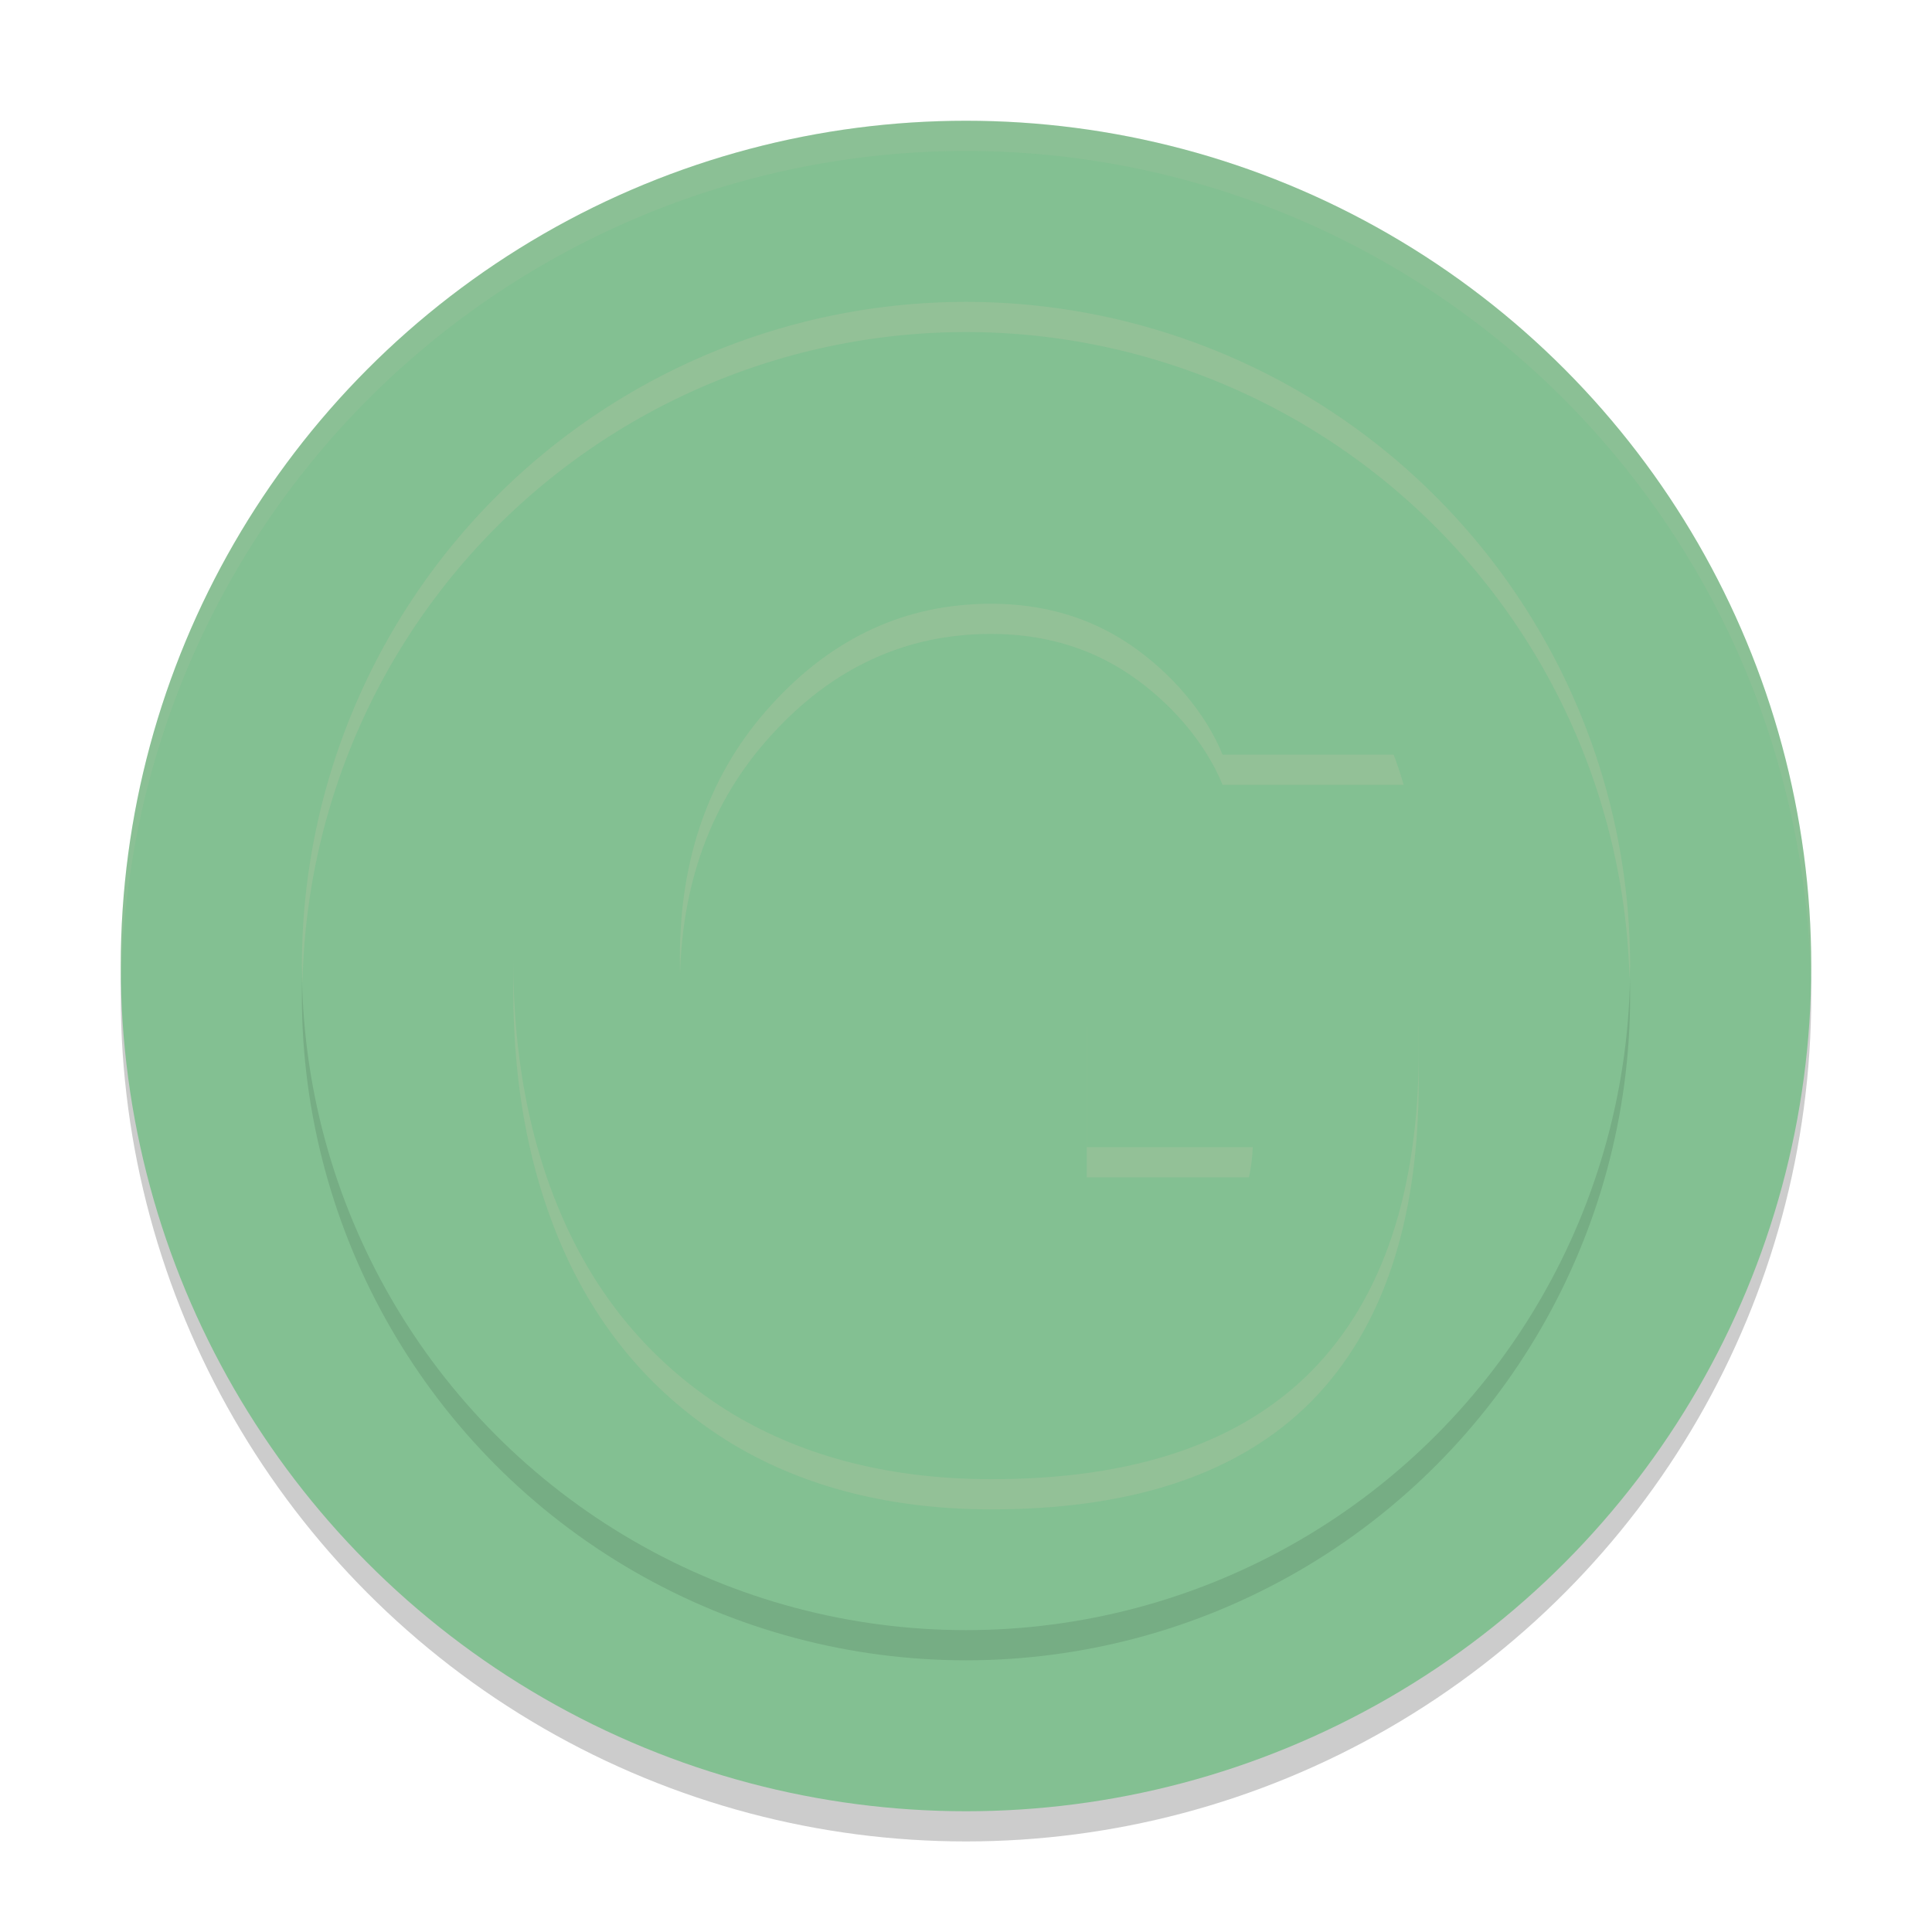 <svg xmlns="http://www.w3.org/2000/svg" width="64" height="64" version="1.1">
 <circle style="opacity:0.2" cx="32" cy="33" r="28"/>
 <circle style="fill:#83c092" cx="32" cy="32" r="28"/>
 <circle style="opacity:0.1" cx="32" cy="33" r="22"/>
 <circle style="fill:#83c092" cx="32" cy="32" r="22"/>
 <path style="opacity:0.2;fill:#d3c6aa" d="m46.999 35.763c0 4.685-1.181 8.233-3.543 10.643-2.361 2.395-5.897 3.594-10.605 3.594-3.313 0-6.174-0.721-8.582-2.162-2.392-1.455-4.202-3.472-5.429-6.049-1.227-2.593-1.84-5.602-1.84-9.029 0-3.245 0.643-6.133 1.932-8.665s3.144-4.511 5.567-5.936c2.424-1.44 5.23-2.159 8.421-2.159 3.512 0 6.388 0.886 8.627 2.66 2.254 1.774 4.079 4.338 4.953 7.34h-6c-0.567-1.395-1.714-2.723-3.048-3.633-1.335-0.91-2.876-1.367-4.624-1.367-2.822 0-5.245 1.117-7.27 3.345-2.025 2.214-3.037 5.011-3.037 8.392l0 0.001c0 2.274 0.406 4.336 1.219 6.186 0.828 1.835 2.025 3.305 3.589 4.412 1.58 1.107 3.397 1.664 5.452 1.664 1.61 0 3.037-0.201 4.279-0.595 1.258-0.409 2.285-1.061 3.083-1.956 0.813-0.91 1.31-2.16 1.356-3.449h-5.5v-5h11"/>
 <path style="fill:#83c092" d="m46.999 34.763c0 4.685-1.181 8.233-3.543 10.643-2.361 2.395-5.897 3.594-10.605 3.594-3.313 0-6.174-0.721-8.582-2.162-2.392-1.455-4.202-3.472-5.429-6.049-1.227-2.593-1.84-5.602-1.84-9.029 0-3.245 0.643-6.133 1.932-8.665s3.144-4.511 5.567-5.936c2.424-1.44 5.23-2.159 8.421-2.159 3.512 0 6.388 0.886 8.627 2.66 2.254 1.774 4.079 4.338 4.953 7.34h-6c-0.567-1.395-1.714-2.723-3.048-3.633-1.335-0.91-2.876-1.367-4.624-1.367-2.822 0-5.245 1.117-7.27 3.345-2.025 2.214-3.037 5.011-3.037 8.392l0 0.001c0 2.274 0.406 4.336 1.219 6.186 0.828 1.835 2.025 3.305 3.589 4.412 1.58 1.107 3.397 1.664 5.452 1.664 1.61 0 3.037-0.201 4.279-0.595 1.258-0.409 2.285-1.061 3.083-1.956 0.813-0.91 1.31-2.16 1.356-3.449h-5.5v-5h11"/>
 <path style="fill:#d3c6aa;opacity:0.2" d="M 32 10 A 22 22 0 0 0 10 32 A 22 22 0 0 0 10.021 32.586 A 22 22 0 0 1 32 11 A 22 22 0 0 1 53.979 32.414 A 22 22 0 0 0 54 32 A 22 22 0 0 0 32 10 z"/>
 <path style="fill:#d3c6aa;opacity:0.1" d="M 32 4 A 28 28 0 0 0 4 32 A 28 28 0 0 0 4.021 32.586 A 28 28 0 0 1 32 5 A 28 28 0 0 1 59.979 32.414 A 28 28 0 0 0 60 32 A 28 28 0 0 0 32 4 z"/>
</svg>
